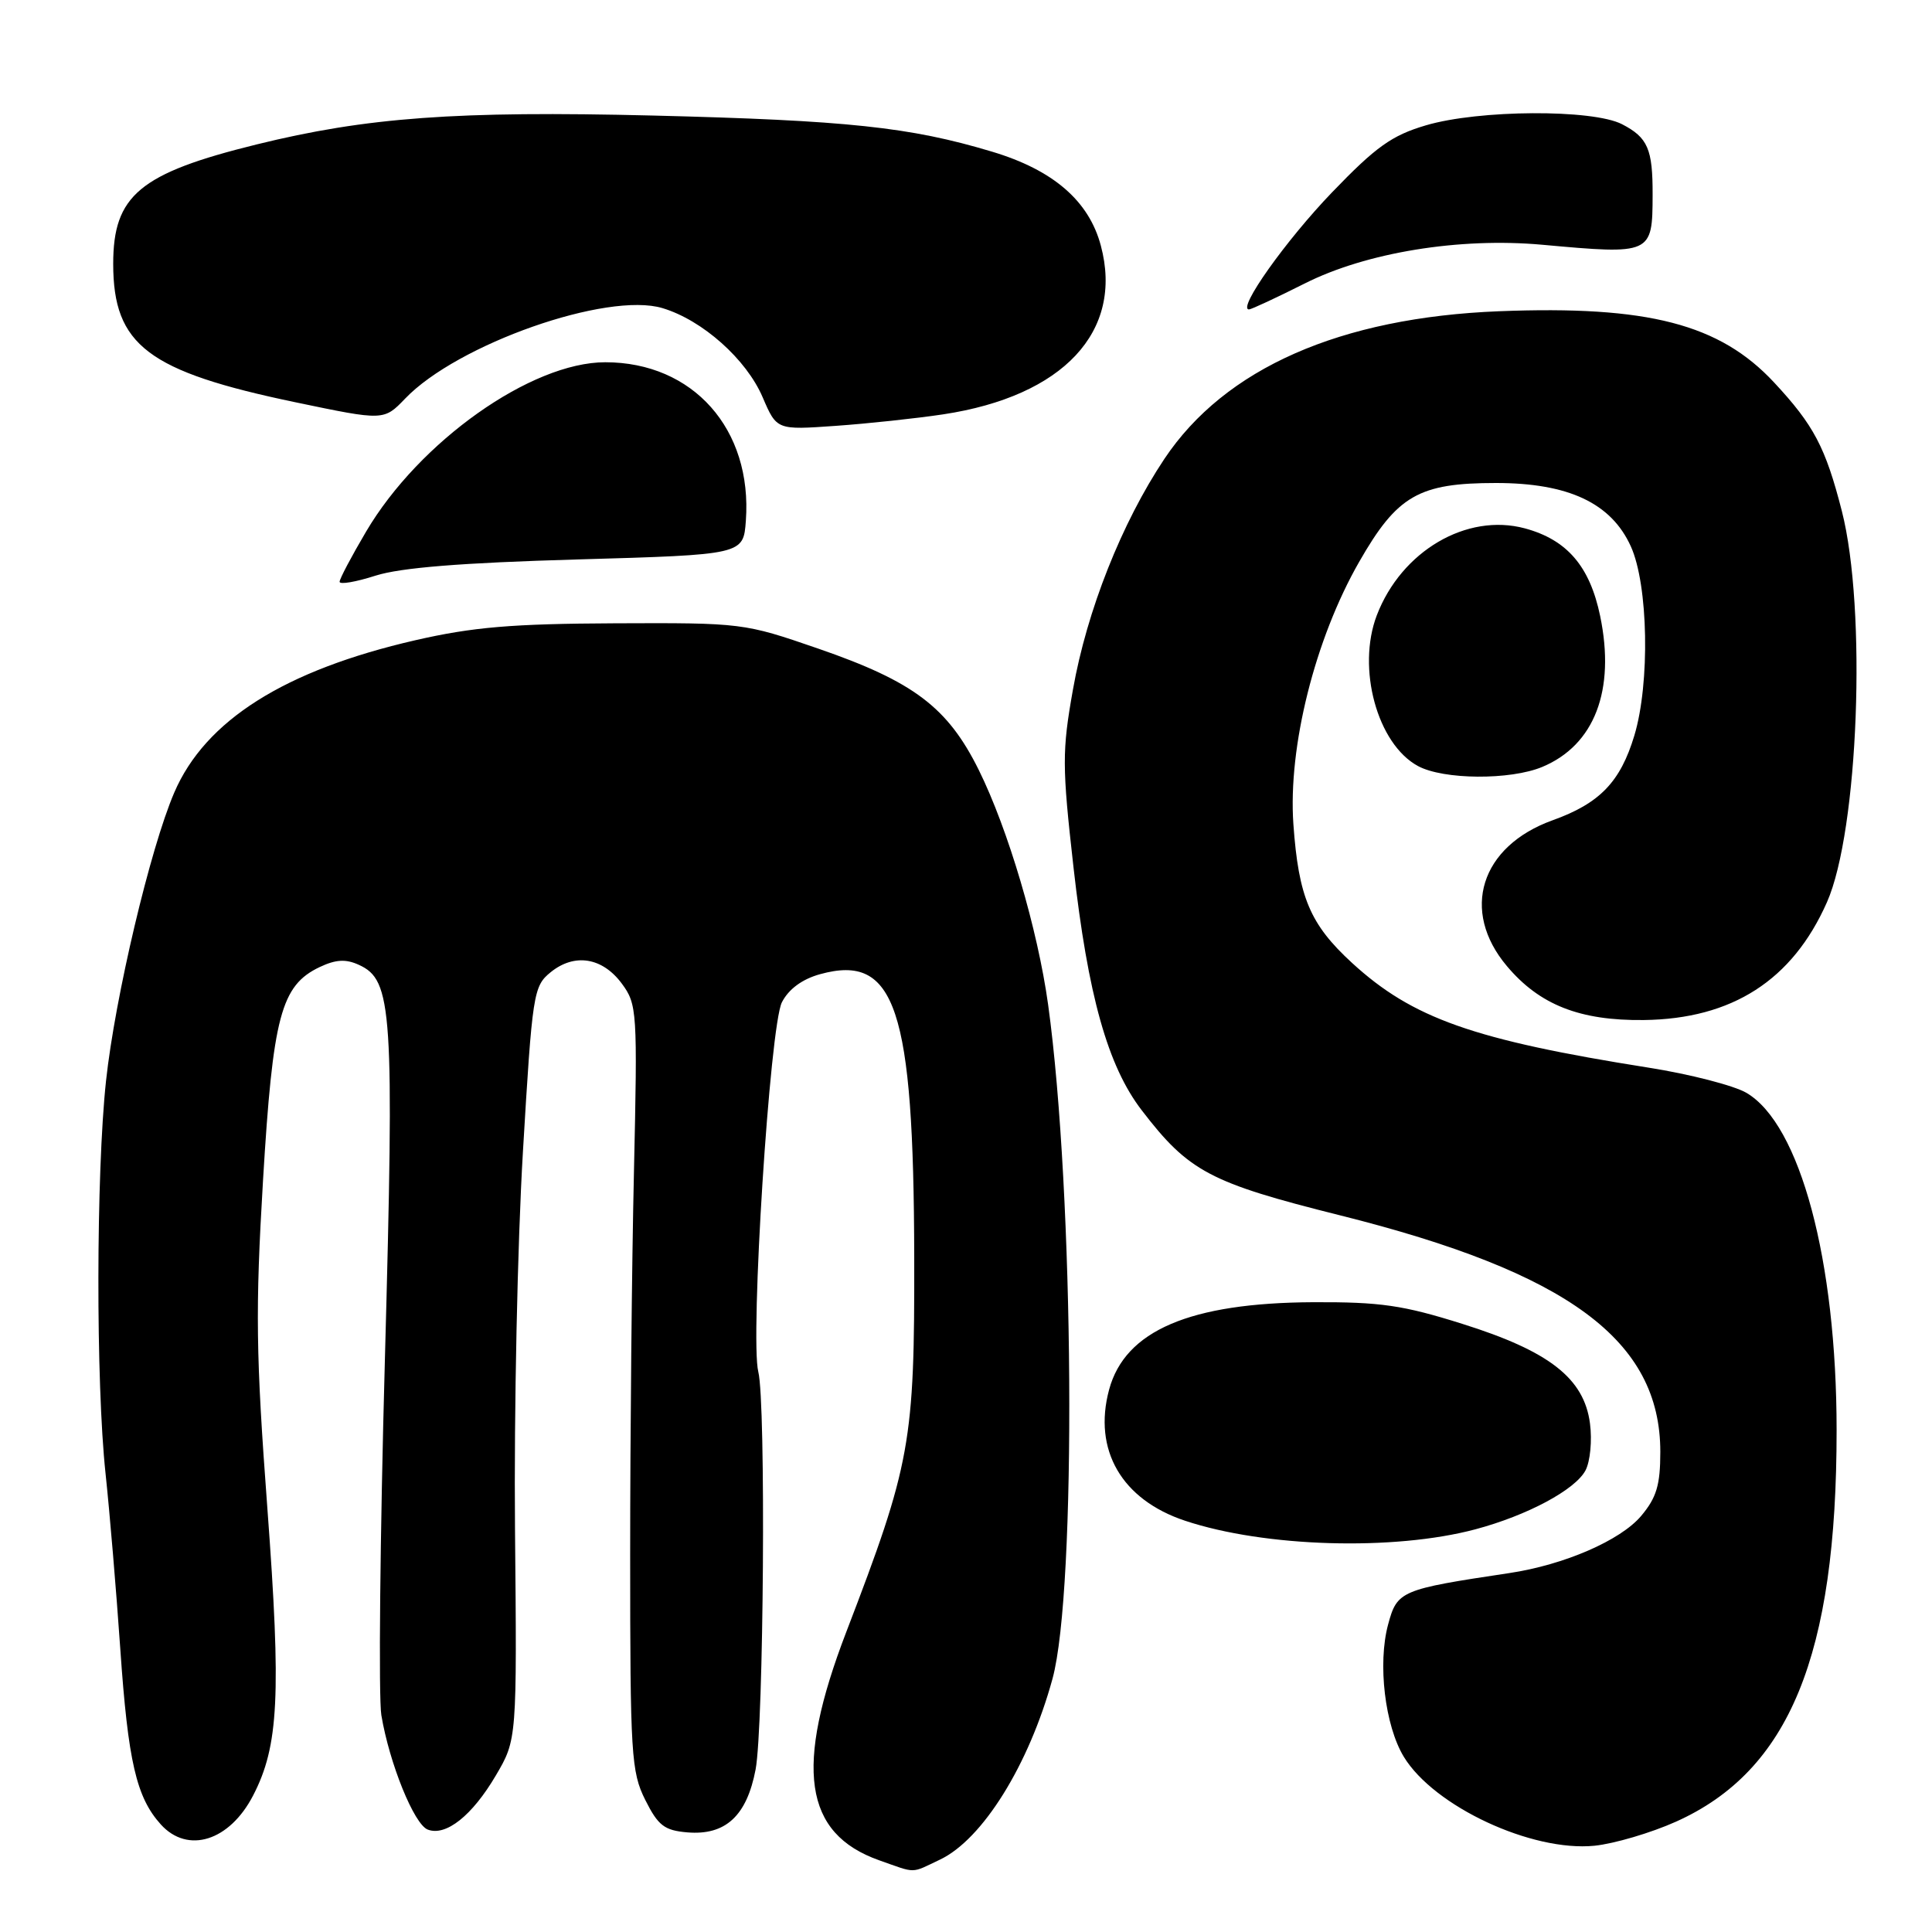<?xml version="1.0" encoding="UTF-8" standalone="no"?>
<!DOCTYPE svg PUBLIC "-//W3C//DTD SVG 1.1//EN" "http://www.w3.org/Graphics/SVG/1.1/DTD/svg11.dtd" >
<svg xmlns="http://www.w3.org/2000/svg" xmlns:xlink="http://www.w3.org/1999/xlink" version="1.1" viewBox="0 0 256 256">
 <g >
 <path fill="currentColor"
d=" M 124.55 246.41 C 130.20 243.73 136.34 233.85 139.46 222.45 C 142.68 210.67 142.34 158.13 138.88 133.11 C 137.50 123.15 133.58 109.89 129.70 102.04 C 125.58 93.72 121.07 90.31 108.41 85.94 C 98.59 82.55 98.34 82.52 81.50 82.59 C 67.82 82.65 62.65 83.09 55.05 84.83 C 37.72 88.81 27.20 95.45 23.09 105.02 C 19.91 112.41 15.25 132.11 14.05 143.21 C 12.73 155.46 12.69 183.22 13.99 195.29 C 14.53 200.36 15.41 210.80 15.94 218.50 C 16.97 233.43 18.07 238.16 21.31 241.75 C 24.88 245.69 30.42 243.95 33.54 237.91 C 36.94 231.35 37.27 224.62 35.43 199.89 C 33.90 179.40 33.83 173.62 34.85 156.42 C 36.16 134.62 37.23 130.58 42.36 128.14 C 44.50 127.13 45.82 127.05 47.56 127.85 C 52.00 129.87 52.26 133.76 51.00 180.17 C 50.35 203.75 50.15 224.94 50.53 227.27 C 51.60 233.66 54.87 241.74 56.68 242.43 C 59.09 243.35 62.57 240.58 65.70 235.26 C 68.50 230.50 68.50 230.50 68.24 202.50 C 68.10 187.10 68.57 164.66 69.29 152.62 C 70.54 131.56 70.68 130.68 72.97 128.82 C 76.13 126.26 79.83 126.86 82.40 130.34 C 84.42 133.08 84.48 133.99 84.00 155.34 C 83.72 167.53 83.50 190.32 83.50 206.00 C 83.50 232.50 83.64 234.78 85.50 238.50 C 87.21 241.91 88.03 242.54 91.08 242.80 C 96.13 243.22 98.95 240.62 100.12 234.47 C 101.20 228.75 101.50 185.83 100.48 181.78 C 99.37 177.34 102.01 135.89 103.61 132.80 C 104.51 131.05 106.31 129.73 108.68 129.08 C 118.65 126.33 121.07 133.60 121.14 166.50 C 121.19 191.18 120.69 193.95 112.13 216.26 C 105.23 234.23 106.50 242.96 116.50 246.50 C 121.49 248.26 120.63 248.27 124.55 246.41 Z  M 222.08 241.38 C 237.10 234.64 243.37 219.37 243.36 189.50 C 243.36 167.01 238.53 148.97 231.40 144.80 C 229.75 143.84 223.92 142.33 218.45 141.47 C 195.22 137.79 187.15 134.93 179.14 127.58 C 173.58 122.47 172.07 118.89 171.38 109.20 C 170.66 98.97 174.24 84.68 180.09 74.46 C 185.13 65.65 187.99 64.00 198.22 64.00 C 207.83 64.00 213.49 66.66 216.09 72.39 C 218.41 77.49 218.65 90.52 216.56 97.46 C 214.71 103.61 211.97 106.45 205.73 108.69 C 196.17 112.13 193.49 120.68 199.67 128.01 C 203.99 133.15 209.34 135.26 217.81 135.16 C 229.52 135.02 237.51 129.88 242.08 119.55 C 246.26 110.10 247.38 80.71 244.05 67.70 C 241.89 59.27 240.34 56.33 235.07 50.67 C 227.86 42.93 218.37 40.47 198.66 41.24 C 177.59 42.07 162.30 48.80 154.29 60.80 C 148.64 69.27 144.02 80.91 142.17 91.38 C 140.72 99.53 140.73 101.50 142.24 114.89 C 144.16 131.91 146.78 141.25 151.28 147.11 C 157.52 155.25 160.31 156.72 177.57 161.04 C 207.82 168.61 220.00 177.61 220.00 192.38 C 220.00 196.78 219.50 198.44 217.46 200.87 C 214.73 204.11 207.27 207.35 200.00 208.44 C 185.58 210.60 185.13 210.79 183.93 215.26 C 182.53 220.45 183.51 228.66 186.01 232.78 C 190.01 239.36 202.97 245.40 211.28 244.57 C 213.90 244.30 218.76 242.87 222.08 241.38 Z  M 195.50 202.64 C 202.36 200.81 208.70 197.42 210.08 194.85 C 210.71 193.67 210.98 190.88 210.68 188.61 C 209.90 182.63 205.28 179.03 193.77 175.42 C 185.91 172.94 182.90 172.51 174.00 172.55 C 157.67 172.63 149.07 176.31 146.96 184.14 C 144.81 192.13 148.63 198.72 157.04 201.51 C 167.59 205.02 184.71 205.52 195.50 202.64 Z  M 204.36 101.62 C 211.28 98.73 214.07 91.47 212.03 81.63 C 210.66 75.03 207.64 71.52 202.05 70.01 C 194.34 67.94 185.69 73.02 182.43 81.54 C 179.76 88.54 182.49 98.57 187.88 101.50 C 191.25 103.33 200.12 103.39 204.36 101.62 Z  M 76.50 74.13 C 98.50 73.50 98.50 73.50 98.83 69.00 C 99.71 56.87 91.84 48.00 80.20 48.00 C 70.38 48.00 55.55 58.50 48.51 70.44 C 46.58 73.71 45.00 76.70 45.00 77.09 C 45.00 77.48 47.14 77.12 49.75 76.28 C 53.08 75.22 61.08 74.57 76.50 74.13 Z  M 125.00 54.90 C 140.90 52.49 148.90 43.92 145.87 32.56 C 144.29 26.61 139.55 22.52 131.43 20.09 C 120.57 16.83 112.28 15.95 86.50 15.31 C 60.55 14.67 48.54 15.55 34.00 19.14 C 18.50 22.96 15.00 25.89 15.00 34.97 C 15.01 45.75 19.59 49.22 39.18 53.31 C 50.86 55.75 50.86 55.75 53.68 52.82 C 60.59 45.60 80.46 38.62 87.79 40.83 C 93.08 42.42 98.90 47.60 101.06 52.65 C 102.92 56.98 102.92 56.98 110.71 56.43 C 114.99 56.13 121.42 55.44 125.00 54.90 Z  M 172.89 37.56 C 181.04 33.45 193.39 31.44 204.35 32.43 C 218.85 33.75 218.96 33.70 218.98 25.83 C 219.00 19.75 218.35 18.23 214.93 16.46 C 211.03 14.45 195.94 14.53 188.93 16.61 C 184.42 17.94 182.31 19.45 176.50 25.49 C 170.38 31.85 163.89 41.00 165.50 41.00 C 165.80 41.00 169.13 39.45 172.89 37.56 Z "/>
</g>
</svg>